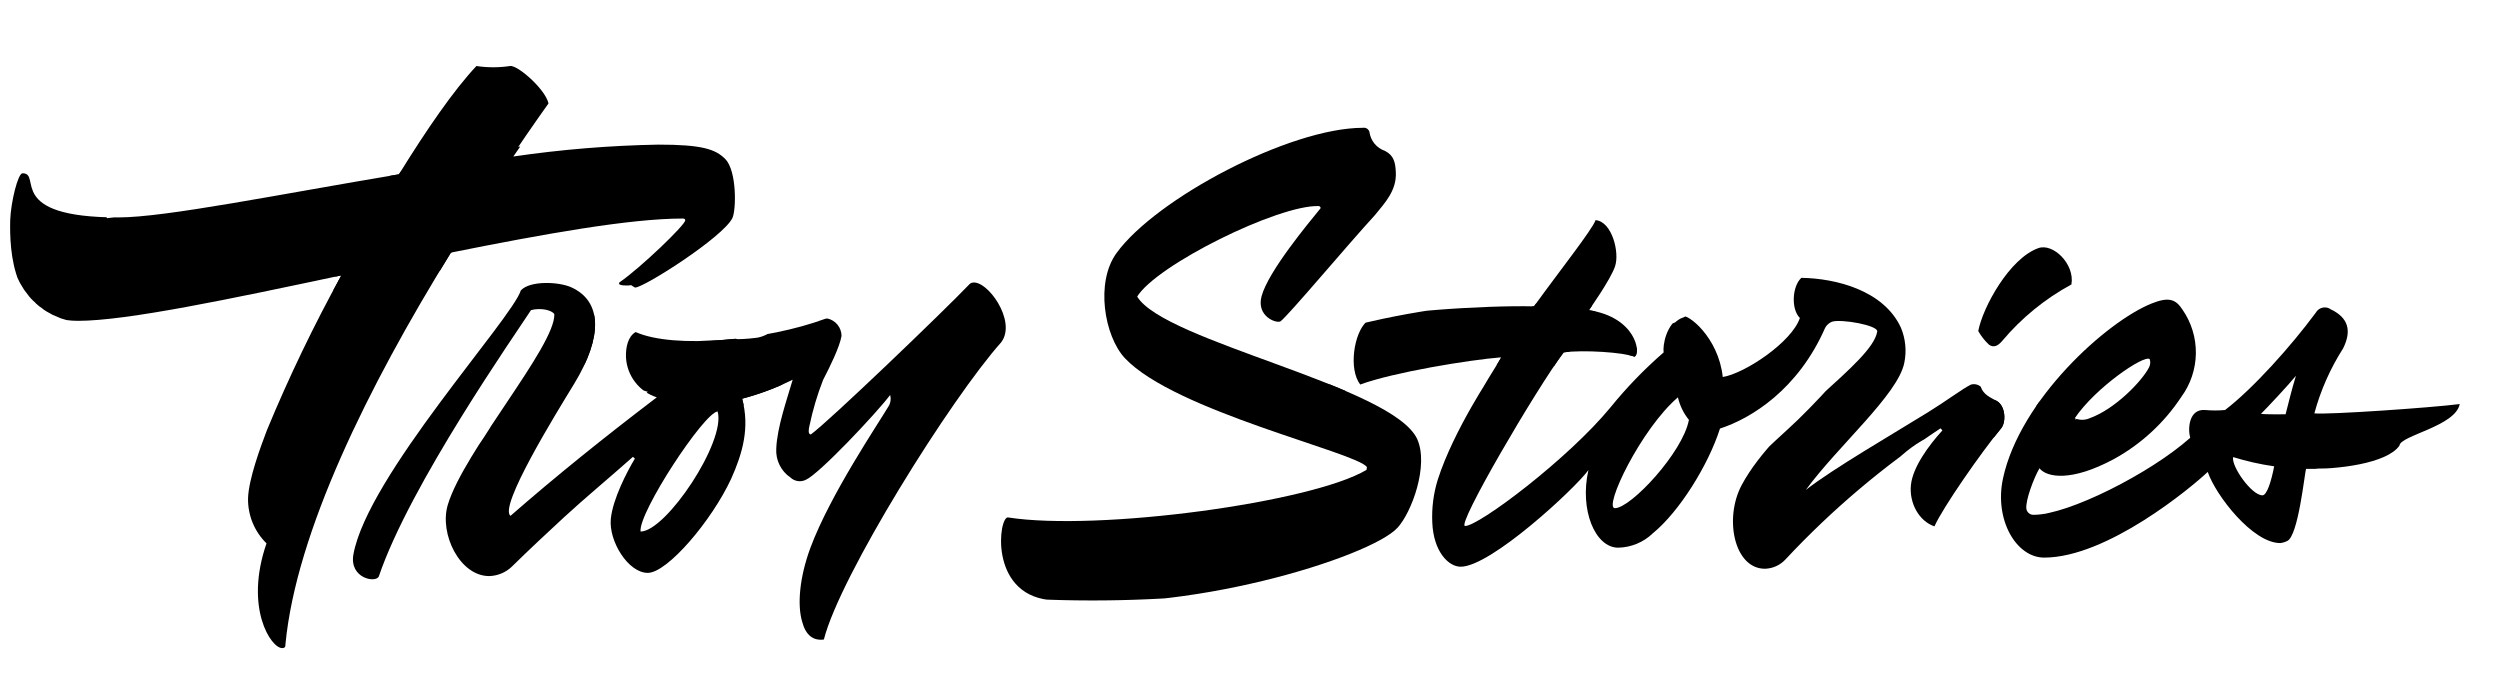 <svg id="Layer_1" data-name="Layer 1" xmlns="http://www.w3.org/2000/svg" xmlns:xlink="http://www.w3.org/1999/xlink" viewBox="0 0 405.89 111.69"><defs><clipPath id="clip-path" transform="translate(0.42 2.01)"><path d="M72.79,39C59.25,60.9,47.68,84.45,45.93,102.52c0,.46-.06.69-.55.69-1.79,0-6.16-6.52-2.53-17a10,10,0,0,1-3-7.28c.08-3.16,2.08-8.5,3.08-11.13A250.57,250.57,0,0,1,55,42.7c-18,3.82-34.82,7.38-42.76,7.38-10.79,0-11.12-11.56-11-16.38.1-2.85,1.24-7.58,2-7.58,3.26,0-3,7.17,15.56,7.17,7.66,0,26.15-3.76,45.55-7C68.86,19,73.25,12.62,76.93,8.71a18.59,18.59,0,0,0,5.46,0c1.28-.22,6.37,4.32,6.29,6.52,0,.65-1.67,2.34-2,2.77q-1.87,2.66-3.76,5.4a185.84,185.84,0,0,1,23.53-1.93c7.09,0,9.31.73,10.9,2.36,1.87,1.92,1.77,8.29,1.13,9.58-1.55,3.11-14.34,11.27-15.79,11.27a5.84,5.84,0,0,1-.65-.4c-.62.14-2,.06-1.94-.23,0-.08-.07-.13.14-.28,3.31-2.28,10.57-9.24,10.59-10,0-.16-.07-.3-.4-.3C101.8,33.47,87.76,36,72.79,39Zm89.37,14.53c-8.23,9.22-26.23,38-28.82,48.29-1.72.23-2.95-.7-3.52-2.88-.83-2.77-.42-7.26,1.33-12,3.25-8.73,11.1-20.27,12.8-23.17a2.34,2.34,0,0,0,.15-1.65c-2.27,3-11.52,12.82-13.69,13.77a2.2,2.2,0,0,1-2.48-.36,5.28,5.28,0,0,1-2.32-4.7c.13-3.48,1.79-8.15,2.67-11.2a42.31,42.31,0,0,1-8.21,3.09c1.27,4.67.08,8.86-1.78,13C115.14,82.52,107.93,91,104.75,91s-6.36-5.15-6-8.78c.33-3.25,2.65-7.68,3.91-9.78l-.32-.28c-3.36,3-7.81,6.7-11.13,9.76-2.87,2.65-5.73,5.32-8.52,8.06A5.54,5.54,0,0,1,79,91.52c-4.78,0-8.11-6.86-6.73-11.53,2.55-8.64,17.51-25.84,17.31-31-.41-.65-2.18-1.07-3.79-.65C83.43,52,66.1,76.71,61.08,91.59c-.52,1.1-4.82.28-4.12-3.6,2.29-12.67,25.77-38.27,27.18-42.85,1.49-1.63,6.19-1.42,8.2-.5,5,2.27,5.1,8,.49,15.61-3.06,5-12.31,20-10.37,21.49,7.28-6.36,15.1-12.66,23.75-19.24a7.21,7.21,0,0,1-5-6.54c-.05-1.56.32-3.35,1.57-4.06,6.26,2.8,21.36,1.32,30.72-2.13a1.29,1.29,0,0,1,.42-.07,2.92,2.92,0,0,1,2.29,2.82c-.29,1.79-1.94,5.12-3,7.16A46.49,46.49,0,0,0,131,67.13c-.1.39-.3,1.39.23,1.39,2.89-2.08,21.56-20,25.77-24.41a.87.87,0,0,1,.4-.22c2.4-.59,7.3,6.21,4.76,9.63ZM116.09,64.79c-2.23.22-12.9,16.46-12.51,19.5C107.72,84.28,117.5,69.63,116.09,64.79Zm208.34,2.8c-3.07,3.68-9.48,12.87-10.78,15.86-2.55-.87-4.12-3.84-3.82-6.72s2.85-6.38,5.11-8.86l-.3-.34a139.87,139.87,0,0,0-25.17,21.28,4.71,4.71,0,0,1-3.34,1.52c-5,0-6.67-8.18-3.77-13.6,5.67-10.58,21.19-19.79,22-24.92.16-1-5.79-2.06-7.34-1.59a2.19,2.19,0,0,0-1.12,1c-4.38,10-12,14.71-17.07,16.35-1.9,5.95-6.61,13.5-10.9,17a8.34,8.34,0,0,1-5.62,2.34c-3.75,0-6.31-6.13-4.84-12.6C255.4,77.2,241.65,90,236.73,90c-2,0-4.42-2.49-4.61-7.18A20.32,20.32,0,0,1,233,75.9c2.63-8.21,8.76-17.12,10.33-19.9-5.33.43-17.57,2.45-22.91,4.42-1.94-2.52-1-8.37,1-10.18,1.75-1.6,19.35-2.71,27.21-2.51,4.34-6,9.48-12.48,10-14,2.68.23,3.93,5.27,3.16,7.51s-4.24,7.11-4.24,7.11c7.61,1.14,8.53,7,7.39,7.55-1.74-.7-8.28-1.14-11.49-.7-4.43,5.92-17.49,28.19-16,28.19,2.25,0,16.75-10.91,23.62-19.28a71,71,0,0,1,8.61-8.9c-.16-1.14.38-4.62,2.91-5.9,1-.48,6,3.45,6.69,9.89,3.59-.58,11.22-5.67,12.52-9.58-1.47-1.47-1.24-5.16.24-6.52,5.54.08,13.37,2,16.17,8.1a9.71,9.71,0,0,1,.55,5.67c-1,5.15-10.71,13.45-16,20.67C297.14,74.1,307,68.4,312.64,64.9c3-1.85,5.61-3.83,6.94-4.47a1.71,1.71,0,0,1,1.58.34c.46,1.34,1.58,1.74,2.64,2.34,1.41.83,1.5,3.44.67,4.43h0ZM273.82,66.2A9,9,0,0,1,272,62.5c-6,5.13-12.16,18-10.22,18,2.63-.06,11-9.06,12-14.31h0Zm-89.65-20c3.1-5.17,23-15,29.53-14.75a.33.33,0,0,1,.29.34c-2.06,2.53-8.48,10.25-9.58,14.27-.91,3.32,2.46,4.51,3.08,4.09,1.33-1,10.76-12.27,15.33-17.25,1.63-2,3.53-4,3.38-6.94-.07-1.53-.29-2.74-1.78-3.48a3.74,3.74,0,0,1-2.49-3,.92.92,0,0,0-1.07-.74h0c-11.88,0-33.58,11.48-40,20.33-3.46,4.74-2,13.45,1.34,17.06,8.08,8.62,37.6,15.28,39.31,17.69l-.07.46c-8.89,5.3-43.55,10-58.2,7.72-1.5-.23-3.13,12.28,6.6,13.39,21.85,2.5,52.17-6.88,56.63-11.71,2.28-2.47,5.13-10.1,3.2-14.41-4-8.64-41.09-15.81-45.47-23.14h0ZM398.93,63.59c-.68,3.61-9.68,5.11-9.78,6.74-2,2.92-10.11,3.9-15.16,3.78-.23.49-1.25,11-3.1,11.73a3.35,3.35,0,0,1-1.1.32c-4.48,0-10.47-7.74-11.77-11.55-2.67,2.53-16.35,13.91-26.56,13.91-4.52,0-8.13-6.12-6.68-12.86,2.75-12.78,16.83-25.48,24.14-28.4,2.78-1.11,3.9-.69,5,1a12.2,12.2,0,0,1-.2,14.18,30.94,30.94,0,0,1-10.93,10.08c-6.92,3.72-10.89,3-12.09,1.5-.92,1.58-2.33,5.3-2.12,6.62a1.16,1.16,0,0,0,1.26.93c5.46,0,18.82-6.69,25.33-12.5-.42-1.54-.19-4.73,2.44-4.51a18.29,18.29,0,0,0,3.22,0c4.59-3.52,10.73-10.39,14.73-15.8a1.68,1.68,0,0,1,2.28-.65l.09.07c2.89,1.36,3.52,3.45,2.07,6.37a38.17,38.17,0,0,0-4.67,10.55C377.35,65.35,394.14,64.2,398.93,63.59Zm-62.51,2.3a3,3,0,0,0,2.43,0c4.13-1.48,8.46-6,9.61-8.2a1.71,1.71,0,0,0,.14-1.39c-.86-.79-8.82,4.62-12.17,9.59h0Zm32.39,7.81a42.76,42.76,0,0,1-6.67-1.5c-.33,1.47,3,6.21,4.76,6.21.7,0,1.41-2.14,1.91-4.73ZM372.34,59c-1.29,1.59-4.72,5.23-5.68,6.18.89.12,4,.07,4,.07C371.18,63.22,371.66,61.22,372.34,59Zm-49.88-5.08c.78.59,1.5.24,2.19-.58a38.93,38.93,0,0,1,11.24-9.17c.57-3.32-3-6.77-5.39-5.89-4.68,1.68-9,9.58-9.74,13.46a9.25,9.25,0,0,0,1.7,2.17h0Z" fill="none"/></clipPath></defs><title>logo-new</title><g clip-path="url(#clip-path)"><path d="M88.31,2.57s-21.6,28-29.76,48.66C47.89,73.77,45.94,66,41.69,107.13" transform="translate(0.42 2.01)" fill="none" stroke="#000" stroke-miterlimit="10" stroke-width="15"/></g><g clip-path="url(#clip-path)"><path d="M8.76,22s-2,10.38.91,16.33c2,6.33,5.58,3.54,37.41-.79s64.65-15.89,69-9.17c-.49,6.71-9.33,12.13-9.33,12.13" transform="translate(0.42 2.01)" fill="none" stroke="#000" stroke-linecap="square" stroke-miterlimit="10" stroke-width="17"/></g><g clip-path="url(#clip-path)"><path d="M58.25,93.91s9.19-25,15.19-33.79c0,0,11.86-18.88,17-16s3.5,7.88-6.3,24.71C79.68,76.48,72.76,83.32,78,86.55c2.63,1.58,15-10.4,25-17.55s12.95-9.56,17.7-9.06-10.23,1.3-15.1,10.17-7.56,16.65-5.69,19c3.46,4.38,12.58-5.78,16.47-13s4.33-16.16.14-18.83" transform="translate(0.42 2.01)" fill="none" stroke="#000" stroke-linecap="square" stroke-miterlimit="10" stroke-width="10"/></g><g clip-path="url(#clip-path)"><path d="M99.67,53.82s11.24,5.92,23.22,4.39c6.44-.69,10.64-8,10.51-6.46s-6.59,12.56-5.84,18.49S138.18,61,142.87,56.41,159.07,44.3,159.94,45c3.78,3.17-11.1,17.52-16.28,27.51-6.12,11.81-15.06,29.94-15.06,29.94" transform="translate(0.42 2.01)" fill="none" stroke="#000" stroke-linecap="square" stroke-miterlimit="10" stroke-width="10.8"/></g><g clip-path="url(#clip-path)"><path d="M208,44.67s17.15-17.79,12.79-21.32c0,0-4.37-2.39-21.37,6.16-16.75,8.37-18.43,11.87-17.89,17.2.79,7.79,13.84,13.68,27.47,18s18.92,5.2,15.64,14C215.2,85.62,207,86,189.47,88.08a197.43,197.43,0,0,1-33.13-.68" transform="translate(0.42 2.01)" fill="none" stroke="#000" stroke-linecap="square" stroke-miterlimit="10" stroke-width="14"/></g><g clip-path="url(#clip-path)"><path d="M219.37,56s16.12-4.43,29.12-3.73c8.53.46,13.18.44,13.18.44" transform="translate(0.42 2.01)" fill="none" stroke="#000" stroke-linecap="square" stroke-miterlimit="10" stroke-width="10"/></g><g clip-path="url(#clip-path)"><path d="M264.77,31.54S250.09,52.62,246.09,60s-15.73,23.38-12.3,26.95,19.32-14.34,25.82-21.09,12.75-12,15.27-11.68-4.51,3.34-8.76,11.63c0,0-11,15.54-5.65,18.66s13.14-9.17,14.25-12.32S279,60.6,276,54.84s-3.86,10.59,3.76,7.71c0,0,8-3,11.84-7.71s4.76-7.74,4.51-9.23-4.66-1.7-4.29.06,7.74.78,12,3.28,2.33,5.29,1.7,7.58S296.87,67.4,293,70.89c-4.87,4.52-13.59,12-9.5,14.59,7.73,4.87,14.78-13.42,25.78-19.79s9.77-4.9,10.52-3.62,3,2.3,3.62,4-10.28,6-11.65,13c-1.64,8.34,1,10.18,1,10.18" transform="translate(0.42 2.01)" fill="none" stroke="#000" stroke-linecap="square" stroke-miterlimit="10" stroke-width="9"/></g><g clip-path="url(#clip-path)"><path d="M326.24,54.31a26.77,26.77,0,0,1,6.84-9.78,46.86,46.86,0,0,1,9.5-6.3" transform="translate(0.42 2.01)" fill="none" stroke="#000" stroke-linecap="square" stroke-miterlimit="10" stroke-width="15"/></g><g clip-path="url(#clip-path)"><path d="M326.83,66.28s5.5,10.53,17.13.28c9.93-8.75,10.66-12.28,7.16-15.41-2.28-2-11.48,4.66-17.53,11.42-6.53,7.31-9.75,16.33-6.75,20.83s7.25,2.72,17-2.83,31.25-29.49,33-29-3.15,5.41-5,17.53-.44,12-2.84,13.5-9.43-6.39-10.93-11.6,3-2,15.47-1.47c12.23.48,26.4-3.4,26.4-3.4" transform="translate(0.42 2.01)" fill="none" stroke="#000" stroke-linecap="square" stroke-miterlimit="10" stroke-width="9"/></g></svg>